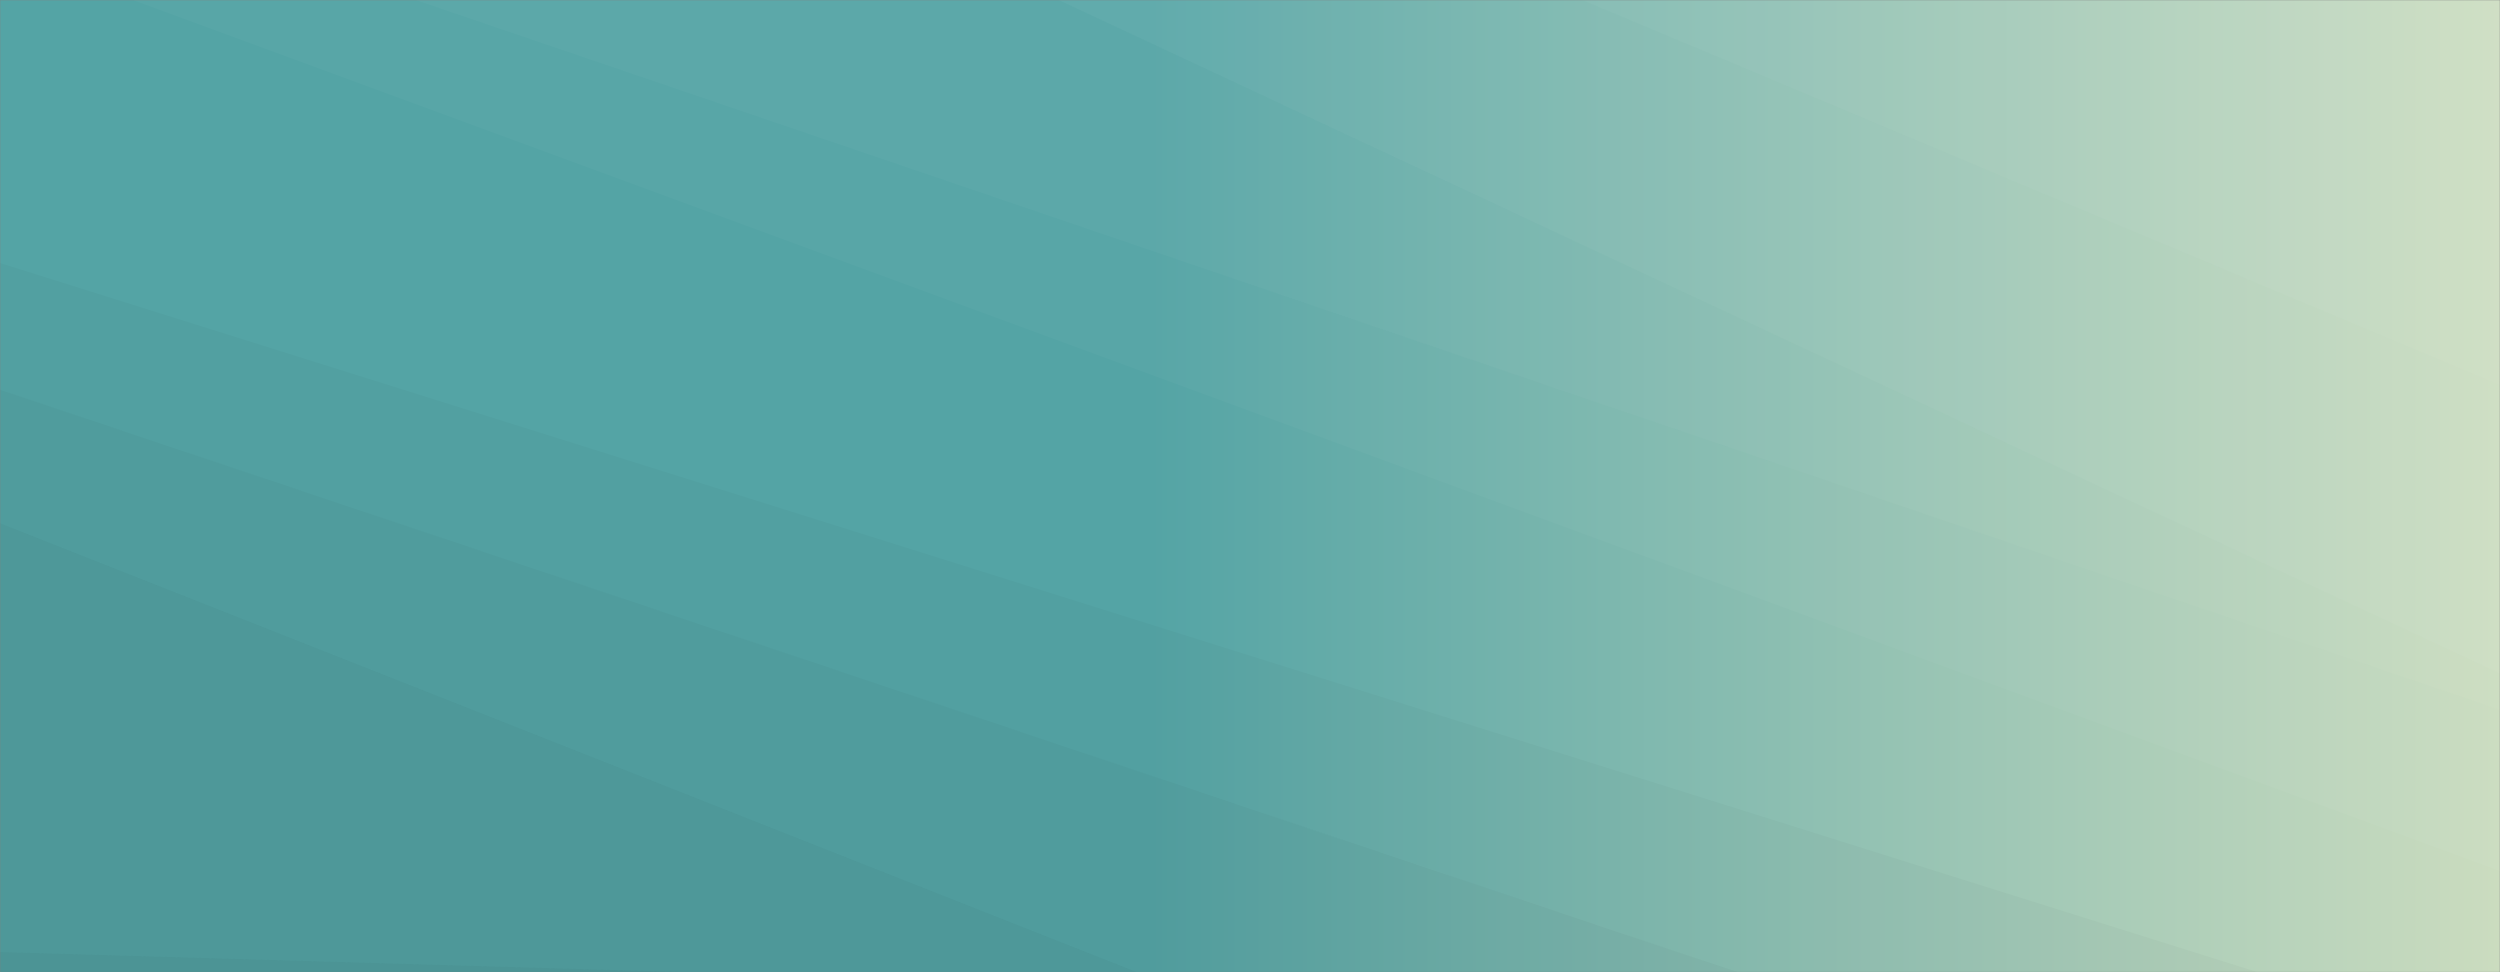 <svg xmlns="http://www.w3.org/2000/svg" version="1.1" xmlns:xlink="http://www.w3.org/1999/xlink" xmlns:svgjs="http://svgjs.com/svgjs" width="1440" height="560" preserveAspectRatio="none" viewBox="0 0 1440 560"><rect x="0" y="0" width="1440" height="560" fill="#808080" stroke="none"/><g mask="url(&quot;#SvgjsMask4520&quot;)" fill="none"><rect width="1440" height="560" x="0" y="0" fill="url(#SvgjsLinearGradient4521)"></rect><path d="M1440 0L911.32 0L1440 221.79z" fill="rgba(255, 255, 255, .1)"></path><path d="M911.32 0L1440 221.79L1440 387.94L609.73 0z" fill="rgba(255, 255, 255, .075)"></path><path d="M609.73 0L1440 387.94L1440 408.91L239.34 0z" fill="rgba(255, 255, 255, .05)"></path><path d="M239.34 0L1440 408.91L1440 501.74L76.5 0z" fill="rgba(255, 255, 255, .025)"></path><path d="M0 560L394.88 560L0 548.4z" fill="rgba(0, 0, 0, .1)"></path><path d="M0 548.4L394.88 560L655.01 560L0 301.37z" fill="rgba(0, 0, 0, .075)"></path><path d="M0 301.37L655.01 560L1000.9 560L0 224.51z" fill="rgba(0, 0, 0, .05)"></path><path d="M0 224.51L1000.9 560L1300.48 560L0 151.51z" fill="rgba(0, 0, 0, .025)"></path></g><defs><mask id="SvgjsMask4520"><rect width="1440" height="560" fill="#ffffff"></rect></mask><linearGradient x1="0%" y1="50%" x2="100%" y2="50%" gradientUnits="userSpaceOnUse" id="SvgjsLinearGradient4521"><stop stop-color="rgba(84, 164, 165, 1)" offset="0.46"></stop><stop stop-color="rgba(203, 220, 191, 1)" offset="1"></stop><stop stop-color="rgba(75, 69, 69, 1)" offset="1"></stop></linearGradient></defs></svg>